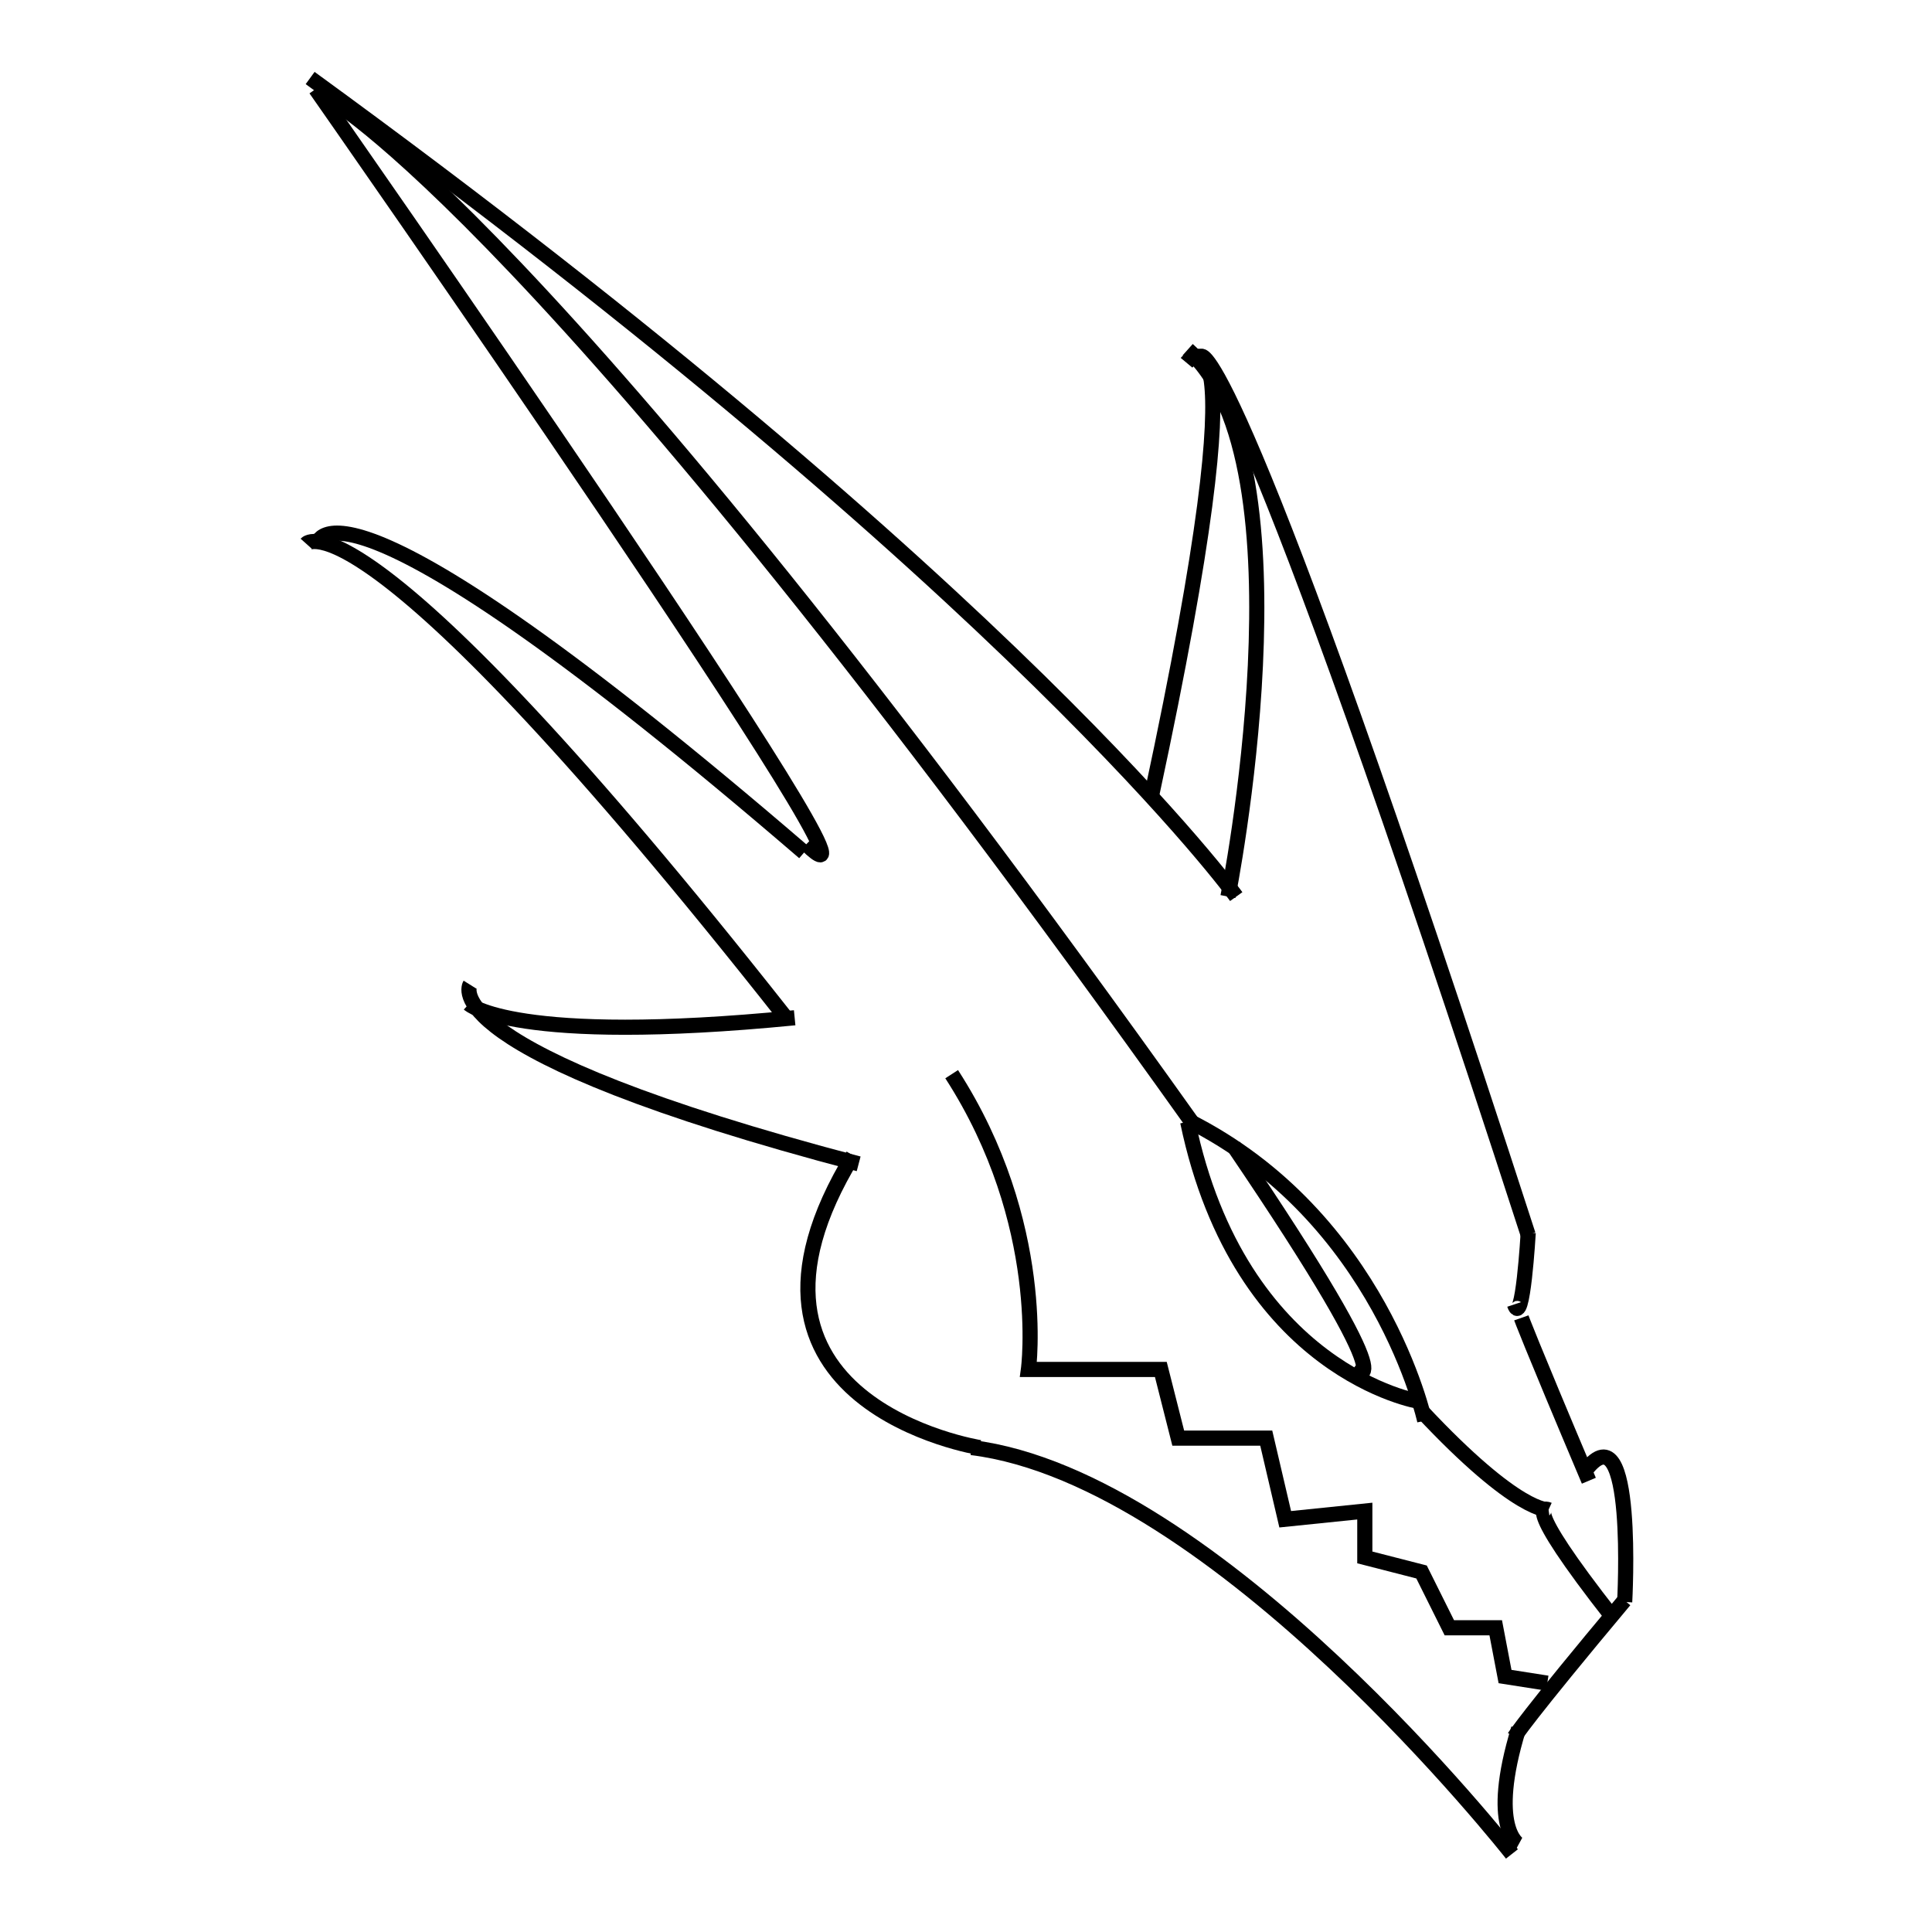<?xml version="1.0" encoding="UTF-8" standalone="no" ?>
<!DOCTYPE svg PUBLIC "-//W3C//DTD SVG 1.1//EN" "http://www.w3.org/Graphics/SVG/1.1/DTD/svg11.dtd">
<svg xmlns="http://www.w3.org/2000/svg" xmlns:xlink="http://www.w3.org/1999/xlink" version="1.1" width="640" height="640" viewBox="0 0 640 640" xml:space="preserve">
<desc>Created with Fabric.js 5.3.0</desc>
<defs>
</defs>
<g transform="matrix(1.254 0 0 1.254 256.127 161.426)" id="qv9baw7talJzYnGqHib8F"  >
<path style="stroke: rgb(0,0,0); stroke-width: 4; stroke-dasharray: none; stroke-linecap: butt; stroke-dashoffset: 0; stroke-linejoin: miter; stroke-miterlimit: 4; fill: rgb(255,255,255); fill-opacity: 0; fill-rule: nonzero; opacity: 1;"  transform=" translate(0, 0)" d="M -122.321 -108.123 C 64.801 28.032 122.321 108.123 122.321 108.123" stroke-linecap="round" />
</g>
<g transform="matrix(1.254 0 0 1.254 188.371 156.334)" id="waqxmfVn9CFeg1ZbOV217"  >
<path style="stroke: rgb(0,0,0); stroke-width: 4; stroke-dasharray: none; stroke-linecap: butt; stroke-dashoffset: 0; stroke-linejoin: miter; stroke-miterlimit: 4; fill: rgb(255,255,255); fill-opacity: 0; fill-rule: nonzero; opacity: 1;"  transform=" translate(0, 0)" d="M 62.781 98.35 C 94.089 128.93 -66.821 -101.149 -66.821 -101.149" stroke-linecap="round" />
</g>
<g transform="matrix(1.254 0 0 1.254 251.563 202.047)" id="cUB9vOzfduF3QfrgHuhj_"  >
<path style="stroke: rgb(0,0,0); stroke-width: 4; stroke-dasharray: none; stroke-linecap: butt; stroke-dashoffset: 0; stroke-linejoin: miter; stroke-miterlimit: 4; fill: rgb(255,255,255); fill-opacity: 0; fill-rule: nonzero; opacity: 1;"  transform=" translate(0, 0)" d="M 114.312 135.427 C -56.792 -104.846 -114.312 -135.427 -114.312 -135.427" stroke-linecap="round" />
</g>
<g transform="matrix(1.254 0 0 1.254 503.961 420.889)" id="KdQDJLZ0LyQ7AtmIvtJft"  >
<path style="stroke: rgb(0,0,0); stroke-width: 4; stroke-dasharray: none; stroke-linecap: butt; stroke-dashoffset: 0; stroke-linejoin: miter; stroke-miterlimit: 4; fill: rgb(255,255,255); fill-opacity: 0; fill-rule: nonzero; opacity: 1;"  transform=" translate(0, 0)" d="M -1.82 8.927 C 0.364 15.48 1.82 -10.004 1.82 -10.004" stroke-linecap="round" />
</g>
<g transform="matrix(1.254 0 0 1.254 515.143 463.534)" id="uL6rhAduEjjRvF9MpMk_v"  >
<path style="stroke: rgb(0,0,0); stroke-width: 4; stroke-dasharray: none; stroke-linecap: butt; stroke-dashoffset: 0; stroke-linejoin: miter; stroke-miterlimit: 4; fill: rgb(255,255,255); fill-opacity: 0; fill-rule: nonzero; opacity: 1;"  transform=" translate(0, 0)" d="M 8.919 21.511 C -7.099 -16.351 -8.919 -21.511 -8.919 -21.511" stroke-linecap="round" />
</g>
<g transform="matrix(1.254 0 0 1.254 531.975 506.666)" id="B3RsDFHDB-3CRcFqcNV_e"  >
<path style="stroke: rgb(0,0,0); stroke-width: 4; stroke-dasharray: none; stroke-linecap: butt; stroke-dashoffset: 0; stroke-linejoin: miter; stroke-miterlimit: 4; fill: rgb(255,255,255); fill-opacity: 0; fill-rule: nonzero; opacity: 1;"  transform=" translate(0, 0)" d="M -5.235 -15.805 C 7.871 -32.551 4.959 19.144 4.959 19.144" stroke-linecap="round" />
</g>
<g transform="matrix(1.254 0 0 1.254 519.905 552.772)" id="XmxdXzc0RZivI7-B_TzX8"  >
<path style="stroke: rgb(0,0,0); stroke-width: 4; stroke-dasharray: none; stroke-linecap: butt; stroke-dashoffset: 0; stroke-linejoin: miter; stroke-miterlimit: 4; fill: rgb(255,255,255); fill-opacity: 0; fill-rule: nonzero; opacity: 1;"  transform=" translate(0, 0)" d="M 14.538 -18.045 C -11.674 13.264 -14.538 18.045 -14.538 18.045" stroke-linecap="round" />
</g>
<g transform="matrix(1.254 0 0 1.254 500.827 591.826)" id="qdIEBKs89iiAwD66WXOCH"  >
<path style="stroke: rgb(0,0,0); stroke-width: 4; stroke-dasharray: none; stroke-linecap: butt; stroke-dashoffset: 0; stroke-linejoin: miter; stroke-miterlimit: 4; fill: rgb(255,255,255); fill-opacity: 0; fill-rule: nonzero; opacity: 1;"  transform=" translate(0, 0)" d="M 1.78 -15.29 C -6.229 10.921 1.78 15.29 1.78 15.29" stroke-linecap="round" />
</g>
<g transform="matrix(1.254 0 0 1.254 411.339 546.83)" id="_BlbPEWeAjeqaiBAPoCyI"  >
<path style="stroke: rgb(0,0,0); stroke-width: 4; stroke-dasharray: none; stroke-linecap: butt; stroke-dashoffset: 0; stroke-linejoin: miter; stroke-miterlimit: 4; fill: rgb(255,255,255); fill-opacity: 0; fill-rule: nonzero; opacity: 1;"  transform=" translate(0, 0)" d="M -71.378 -53.68 C -6.577 -45.671 71.378 53.68 71.378 53.68" stroke-linecap="round" />
</g>
<g transform="matrix(1.254 0 0 1.254 404.886 206.413)" id="8tZ0iLeFoj5xq8Qf_BTaJ"  >
<path style="stroke: rgb(0,0,0); stroke-width: 4; stroke-dasharray: none; stroke-linecap: butt; stroke-dashoffset: 0; stroke-linejoin: miter; stroke-miterlimit: 4; fill: rgb(255,255,255); fill-opacity: 0; fill-rule: nonzero; opacity: 1;"  transform=" translate(0, 0)" d="M -9.124 -72.24 C 24.369 -42.388 1.506 72.24 1.506 72.24" stroke-linecap="round" />
</g>
<g transform="matrix(1.254 0 0 1.254 503.961 405.213)" id="BKgSmcJGsZ8Dj0Ka9hHK8"  >
<path style="stroke: rgb(0,0,0); stroke-width: 4; stroke-dasharray: none; stroke-linecap: butt; stroke-dashoffset: 0; stroke-linejoin: miter; stroke-miterlimit: 4; fill: rgb(255,255,255); fill-opacity: 0; fill-rule: nonzero; opacity: 1;"  transform=" translate(0, 0)" d="M 0 0" stroke-linecap="round" />
</g>
<g transform="matrix(1.254 0 0 1.254 506.192 408.347)" id="9sKxUBa6qRJLzTkGYcyyn"  >
<path style="stroke: rgb(0,0,0); stroke-width: 4; stroke-dasharray: none; stroke-linecap: butt; stroke-dashoffset: 0; stroke-linejoin: miter; stroke-miterlimit: 4; fill: rgb(255,255,255); fill-opacity: 0; fill-rule: nonzero; opacity: 1;"  transform=" translate(0, 0)" d="M 0 0" stroke-linecap="round" />
</g>
<g transform="matrix(1.254 0 0 1.254 452.102 263.511)" id="NzCS0EXcTyMyl3VoHBOxB"  >
<path style="stroke: rgb(0,0,0); stroke-width: 4; stroke-dasharray: none; stroke-linecap: butt; stroke-dashoffset: 0; stroke-linejoin: miter; stroke-miterlimit: 4; fill: rgb(255,255,255); fill-opacity: 0; fill-rule: nonzero; opacity: 1;"  transform=" translate(0, 0)" d="M 43.144 116.025 C -34.035 -122.064 -43.144 -116.011 -43.144 -116.011" stroke-linecap="round" />
</g>
<g transform="matrix(1.254 0 0 1.254 373.882 253.165)" id="gcY0Z17U6eqXUhRPcHfGE"  >
<path style="stroke: rgb(0,0,0); stroke-width: 4; stroke-dasharray: none; stroke-linecap: butt; stroke-dashoffset: 0; stroke-linejoin: miter; stroke-miterlimit: 4; fill: rgb(255,255,255); fill-opacity: 0; fill-rule: nonzero; opacity: 1;"  transform=" translate(0, 0)" d="M 0 0" stroke-linecap="round" />
</g>
<g transform="matrix(1.254 0 0 1.254 383.923 263.511)" id="osolp2MI35tffYLmppG9R"  >
<path style="stroke: rgb(0,0,0); stroke-width: 4; stroke-dasharray: none; stroke-linecap: butt; stroke-dashoffset: 0; stroke-linejoin: miter; stroke-miterlimit: 4; fill: rgb(255,255,255); fill-opacity: 0; fill-rule: nonzero; opacity: 1;"  transform=" translate(0, 0)" d="M 0 0" stroke-linecap="round" />
</g>
<g transform="matrix(1.254 0 0 1.254 391.614 190.783)" id="v5G_OdBxZuCtS-iGommIe"  >
<path style="stroke: rgb(0,0,0); stroke-width: 4; stroke-dasharray: none; stroke-linecap: butt; stroke-dashoffset: 0; stroke-linejoin: miter; stroke-miterlimit: 4; fill: rgb(255,255,255); fill-opacity: 0; fill-rule: nonzero; opacity: 1;"  transform=" translate(0, 0)" d="M -8.086 58.015 C 21.766 -81.052 1.151 -56.311 1.151 -56.311" stroke-linecap="round" />
</g>
<g transform="matrix(1.254 0 0 1.254 296.111 431.159)" id="OikwZSwagP2B399KBVsI1"  >
<path style="stroke: rgb(0,0,0); stroke-width: 4; stroke-dasharray: none; stroke-linecap: butt; stroke-dashoffset: 0; stroke-linejoin: miter; stroke-miterlimit: 4; fill: rgb(255,255,255); fill-opacity: 0; fill-rule: nonzero; opacity: 1;"  transform=" translate(0, 0)" d="M -10.777 -38.582 C -50.823 26.947 22.715 38.582 22.715 38.582" stroke-linecap="round" />
</g>
<g transform="matrix(1.254 0 0 1.254 219.892 355.859)" id="xrFUg9qW8MKo3iAFuWhCk"  >
<path style="stroke: rgb(0,0,0); stroke-width: 4; stroke-dasharray: none; stroke-linecap: butt; stroke-dashoffset: 0; stroke-linejoin: miter; stroke-miterlimit: 4; fill: rgb(255,255,255); fill-opacity: 0; fill-rule: nonzero; opacity: 1;"  transform=" translate(0, 0)" d="M 51.473 23.663 C -62.11 -6.189 -51.189 -23.663 -51.189 -23.663" stroke-linecap="round" />
</g>
<g transform="matrix(1.254 0 0 1.254 209.294 336.433)" id="hxfibTeohw6WISxN5ZM1s"  >
<path style="stroke: rgb(0,0,0); stroke-width: 4; stroke-dasharray: none; stroke-linecap: butt; stroke-dashoffset: 0; stroke-linejoin: miter; stroke-miterlimit: 4; fill: rgb(255,255,255); fill-opacity: 0; fill-rule: nonzero; opacity: 1;"  transform=" translate(0, 0)" d="M 43.02 0.569 C -31.246 7.85 -43.02 -3.072 -43.02 -3.072" stroke-linecap="round" />
</g>
<g transform="matrix(1.254 0 0 1.254 180.62 257.91)" id="vEYs3S_l5Bgp9sVLB1gxt"  >
<path style="stroke: rgb(0,0,0); stroke-width: 4; stroke-dasharray: none; stroke-linecap: butt; stroke-dashoffset: 0; stroke-linejoin: miter; stroke-miterlimit: 4; fill: rgb(255,255,255); fill-opacity: 0; fill-rule: nonzero; opacity: 1;"  transform=" translate(0, 0)" d="M 63.139 62.632 C -48.261 -78.619 -63.139 -62.032 -63.139 -62.032" stroke-linecap="round" />
</g>
<g transform="matrix(1.254 0 0 1.254 185.738 229.497)" id="TBipd0jzSLN3sZLc7CbLi"  >
<path style="stroke: rgb(0,0,0); stroke-width: 4; stroke-dasharray: none; stroke-linecap: butt; stroke-dashoffset: 0; stroke-linejoin: miter; stroke-miterlimit: 4; fill: rgb(255,255,255); fill-opacity: 0; fill-rule: nonzero; opacity: 1;"  transform=" translate(0, 0)" d="M 64.308 42.177 C -60.925 -65.581 -64.308 -39.37 -64.308 -39.37" stroke-linecap="round" />
</g>
<g transform="matrix(1.254 0 0 1.254 432.699 420.889)" id="cOENX-1K6ve4V6lNSRtDG"  >
<path style="stroke: rgb(0,0,0); stroke-width: 4; stroke-dasharray: none; stroke-linecap: butt; stroke-dashoffset: 0; stroke-linejoin: miter; stroke-miterlimit: 4; fill: rgb(255,255,255); fill-opacity: 0; fill-rule: nonzero; opacity: 1;"  transform=" translate(0, 0)" d="M -31.308 -39.681 C 19.659 -14.198 31.308 39.681 31.308 39.681" stroke-linecap="round" />
</g>
<g transform="matrix(1.254 0 0 1.254 431.787 417.932)" id="dYTTFHs91aStuXOTDjx_t"  >
<path style="stroke: rgb(0,0,0); stroke-width: 4; stroke-dasharray: none; stroke-linecap: butt; stroke-dashoffset: 0; stroke-linejoin: miter; stroke-miterlimit: 4; fill: rgb(255,255,255); fill-opacity: 0; fill-rule: nonzero; opacity: 1;"  transform=" translate(0, 0)" d="M -30.58 -36.935 C -16.746 29.322 30.58 36.935 30.58 36.935" stroke-linecap="round" />
</g>
<g transform="matrix(1.254 0 0 1.254 430.207 417.193)" id="rwSVH6ZJ2I1B1HS8YJ7bS"  >
<path style="stroke: rgb(0,0,0); stroke-width: 4; stroke-dasharray: none; stroke-linecap: butt; stroke-dashoffset: 0; stroke-linejoin: miter; stroke-miterlimit: 4; fill: rgb(255,255,255); fill-opacity: 0; fill-rule: nonzero; opacity: 1;"  transform=" translate(0, 0)" d="M -17.199 -29.943 C 31.402 41.735 14.27 29.081 14.27 29.081" stroke-linecap="round" />
</g>
<g transform="matrix(1.254 0 0 1.254 491.933 483.751)" id="QFlzBua5TIp5oX5jVezVv"  >
<path style="stroke: rgb(0,0,0); stroke-width: 4; stroke-dasharray: none; stroke-linecap: butt; stroke-dashoffset: 0; stroke-linejoin: miter; stroke-miterlimit: 4; fill: rgb(255,255,255); fill-opacity: 0; fill-rule: nonzero; opacity: 1;"  transform=" translate(0, 0)" d="M -16.783 -13.064 C 8.741 14.209 16.783 13.057 16.783 13.057" stroke-linecap="round" />
</g>
<g transform="matrix(1.254 0 0 1.254 522.887 518.005)" id="sPL1gvnBS6WmABe8M68-y"  >
<path style="stroke: rgb(0,0,0); stroke-width: 4; stroke-dasharray: none; stroke-linecap: butt; stroke-dashoffset: 0; stroke-linejoin: miter; stroke-miterlimit: 4; fill: rgb(255,255,255); fill-opacity: 0; fill-rule: nonzero; opacity: 1;"  transform=" translate(0, 0)" d="M 9.227 14.406 C -16.298 -18.111 -7.906 -14.265 -7.906 -14.265" stroke-linecap="round" />
</g>
<g transform="matrix(1.254 0 0 1.254 413.905 456.702)" id="yvjRCi9J3l39hLZMGZkQ_"  >
<path style="stroke: rgb(0,0,0); stroke-width: 4; stroke-dasharray: none; stroke-linecap: butt; stroke-dashoffset: 0; stroke-linejoin: miter; stroke-miterlimit: 4; fill: rgb(255,255,255); fill-opacity: 0; fill-rule: nonzero; opacity: 1;"  transform=" translate(0, 0)" d="M -78.671 -80.435 C -53.147 -40.925 -58.392 -2.432 -58.392 -2.432 L -23.414 -2.432 L -18.817 15.708 L 4.43 15.708 L 9.441 37.138 L 30.467 34.981 L 30.467 47.219 L 45.455 51.065 L 52.797 65.802 L 65.052 65.802 L 67.511 78.687 L 78.671 80.435" stroke-linecap="round" />
</g>
<g transform="matrix(1.254 0 0 1.254 209.294 275.776)" id="S2onEgs0mdB4vgi-Ir7BD"  >
<path style="stroke: rgb(0,0,0); stroke-width: 4; stroke-dasharray: none; stroke-linecap: butt; stroke-dashoffset: 0; stroke-linejoin: miter; stroke-miterlimit: 4; fill: rgb(255,255,255); fill-opacity: 0; fill-rule: nonzero; opacity: 1;"  transform=" translate(0, 0)" d="M 0 0" stroke-linecap="round" />
</g>
</svg>